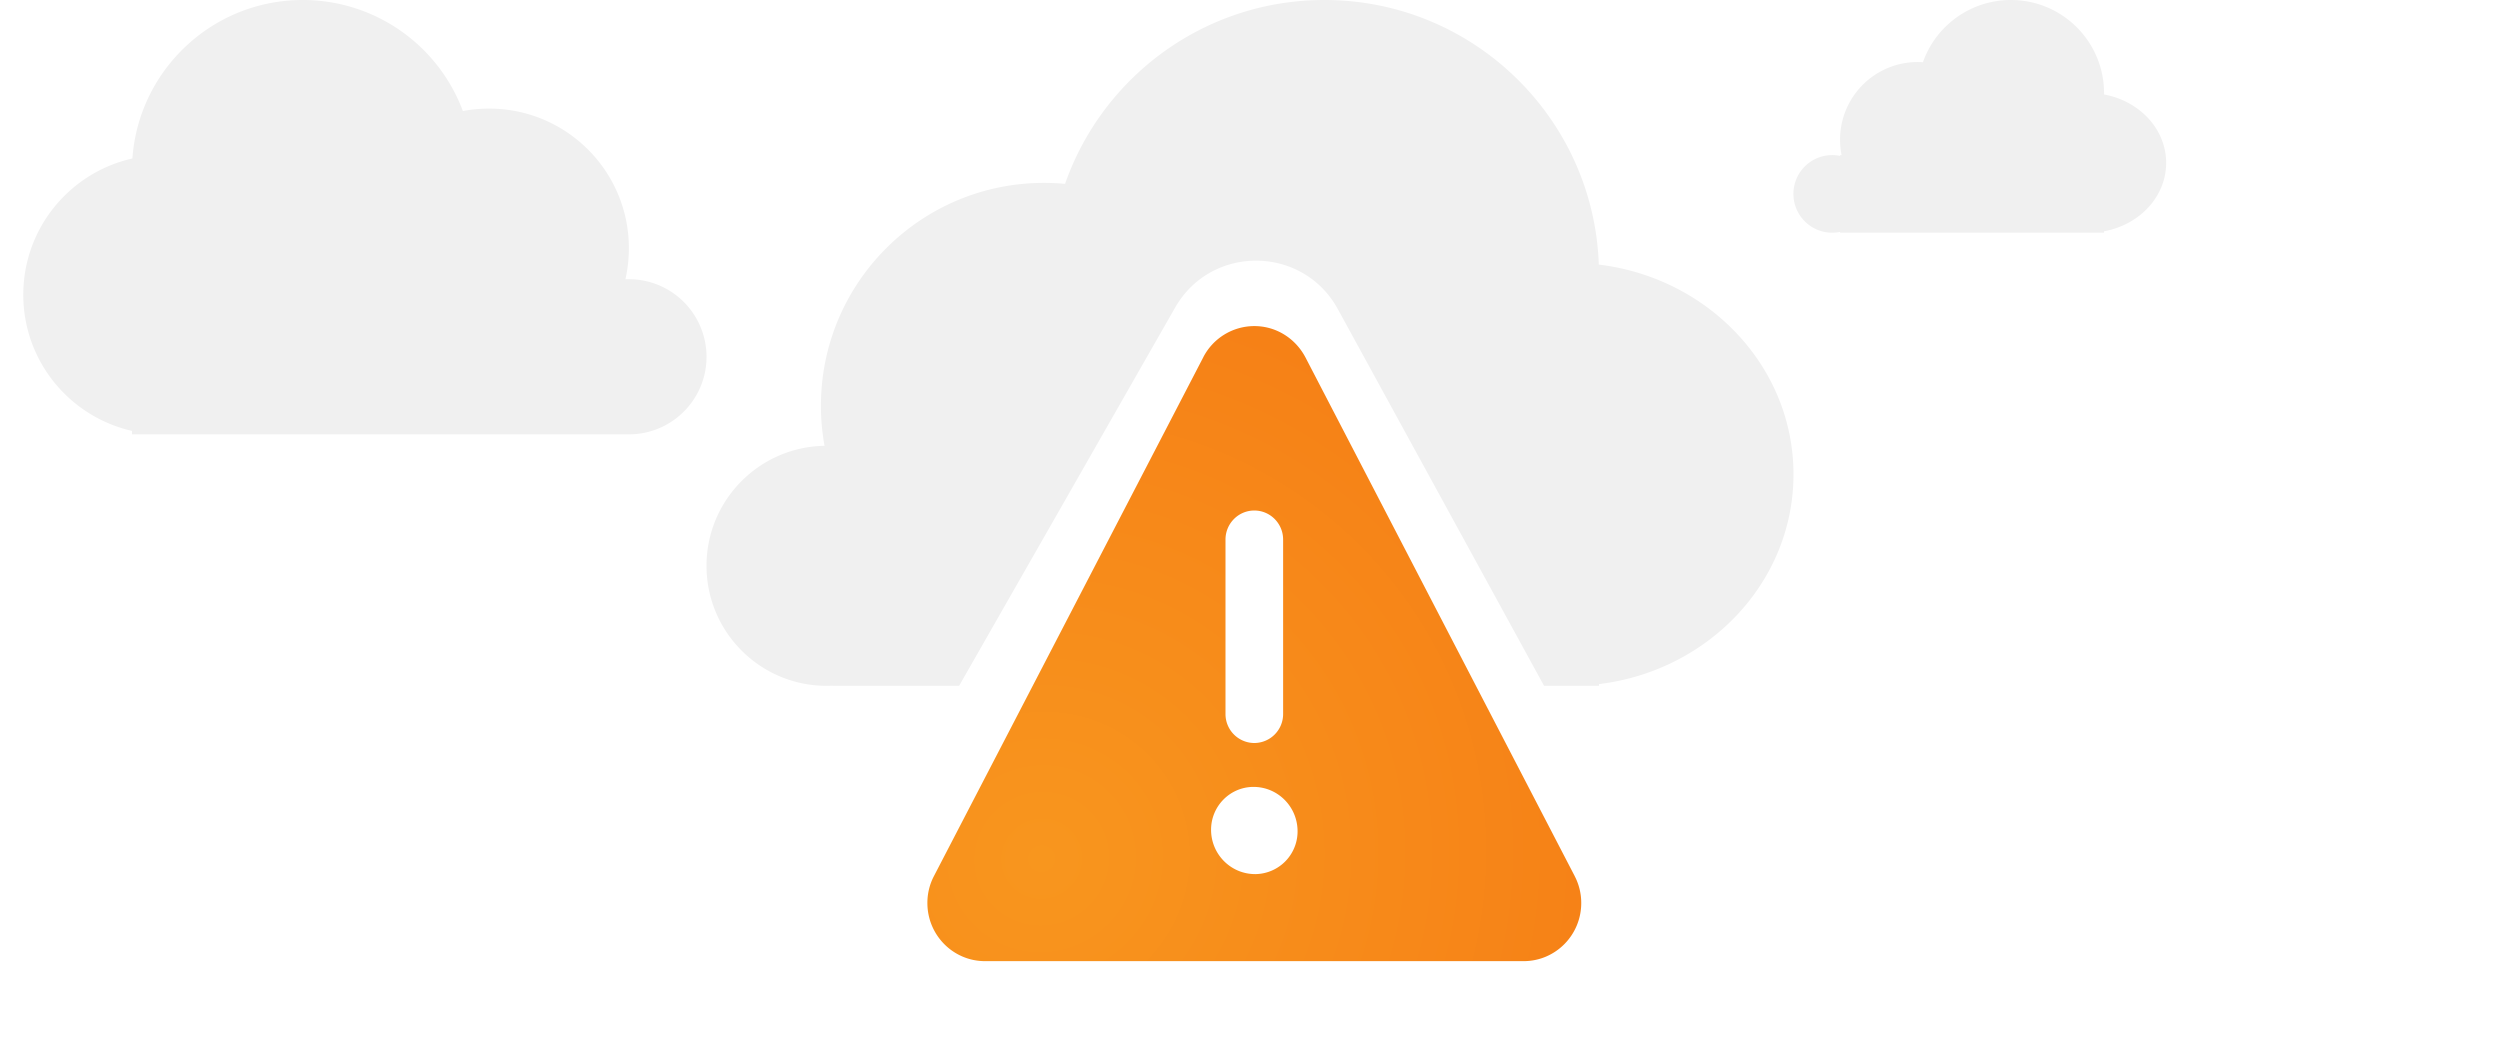 <svg xmlns="http://www.w3.org/2000/svg" viewBox="0 0 161 68"><path opacity=".06" fill-rule="evenodd" clip-rule="evenodd" d="M10.5 27.972h30c2.761 0 5-2.236 5-4.995a4.998 4.998 0 00-5-4.995h-.223a9.015 9.015 0 00.223-1.998c0-4.966-4.03-8.99-9-8.99-.578 0-1.142.053-1.69.157A11.004 11.004 0 0019.5 0C13.688 0 8.93 4.503 8.527 10.207 4.506 11.105 1.5 14.693 1.5 18.98c0 4.28 2.992 7.86 7 8.769v.222h2zM135.5 5.994l-.001.09c2.283.416 4.001 2.23 4.001 4.406 0 2.175-1.718 3.989-4 4.405v.09h-17v-.05a2.499 2.499 0 110-4.895v-.05h.1a4.998 4.998 0 015.237-5.983A6.003 6.003 0 01129.5 0c3.314 0 6 2.684 6 5.994zM101.132 44.167H53.605v-.009a7.903 7.903 0 01-.368.009c-4.273 0-7.737-3.46-7.737-7.73 0-4.222 3.39-7.654 7.6-7.727a14.432 14.432 0 01-.232-2.578c0-7.928 6.433-14.354 14.369-14.354.456 0 .907.021 1.353.063C71 4.946 77.566 0 85.29 0c9.556 0 17.342 7.573 17.673 17.04 7.071.853 12.537 6.576 12.537 13.509 0 6.93-5.461 12.65-12.526 13.507v.11h-1.842zM75.676 19.812c2.327-4.075 8.226-4.022 10.48.094l13.281 24.26h-37.67l13.909-24.354z" fill="currentColor"/><g filter="url(#filter0_d_10172_58)"><path fill-rule="evenodd" clip-rule="evenodd" d="M101.409 56.417l-17.343-33.41C83.43 21.805 82.199 21 80.778 21a3.704 3.704 0 00-3.277 1.986l-.009.021-17.345 33.41a3.718 3.718 0 00-.423 1.737c0 2.068 1.661 3.744 3.711 3.744h34.686c2.05 0 3.711-1.676 3.711-3.744a3.73 3.73 0 00-.435-1.757l.01.02h.002z" fill="#fff"/></g><path fill-rule="evenodd" clip-rule="evenodd" d="M101.409 56.417l-17.343-33.41C83.43 21.805 82.199 21 80.778 21a3.704 3.704 0 00-3.277 1.986l-.009.021-17.345 33.41a3.718 3.718 0 00-.423 1.737c0 2.068 1.661 3.744 3.711 3.744h34.686c2.05 0 3.711-1.676 3.711-3.744a3.73 3.73 0 00-.435-1.757l.01.02h.002zM78.922 34.748c0-1.033.832-1.871 1.856-1.871s1.855.838 1.855 1.871v11.23a1.864 1.864 0 01-1.855 1.872 1.864 1.864 0 01-1.856-1.871v-11.23zm1.949 21.544h-.052c-1.523-.006-2.765-1.222-2.824-2.746v-.006c-.002-.03-.002-.065-.002-.1 0-1.51 1.199-2.735 2.687-2.763h.053c1.524.002 2.767 1.218 2.828 2.74v.005a2.751 2.751 0 01-2.688 2.87h-.002z" fill="url(#paint0_radial_10172_58)"/><defs><radialGradient id="paint0_radial_10172_58" cx="0" cy="0" r="1" gradientUnits="userSpaceOnUse" gradientTransform="matrix(54.237 -19.677 19.245 53.046 66.985 55.182)"><stop stop-color="#F8961E"/><stop offset="1" stop-color="#F57512"/></radialGradient><filter id="filter0_d_10172_58" x="55.724" y="19" width="50.107" height="48.897" filterUnits="userSpaceOnUse" color-interpolation-filters="sRGB"><feFlood flood-opacity="0" result="BackgroundImageFix"/><feColorMatrix in="SourceAlpha" values="0 0 0 0 0 0 0 0 0 0 0 0 0 0 0 0 0 0 127 0" result="hardAlpha"/><feOffset dy="2"/><feGaussianBlur stdDeviation="2"/><feColorMatrix values="0 0 0 0 0 0 0 0 0 0 0 0 0 0 0 0 0 0 0.15 0"/><feBlend in2="BackgroundImageFix" result="effect1_dropShadow_10172_58"/><feBlend in="SourceGraphic" in2="effect1_dropShadow_10172_58" result="shape"/></filter></defs></svg>